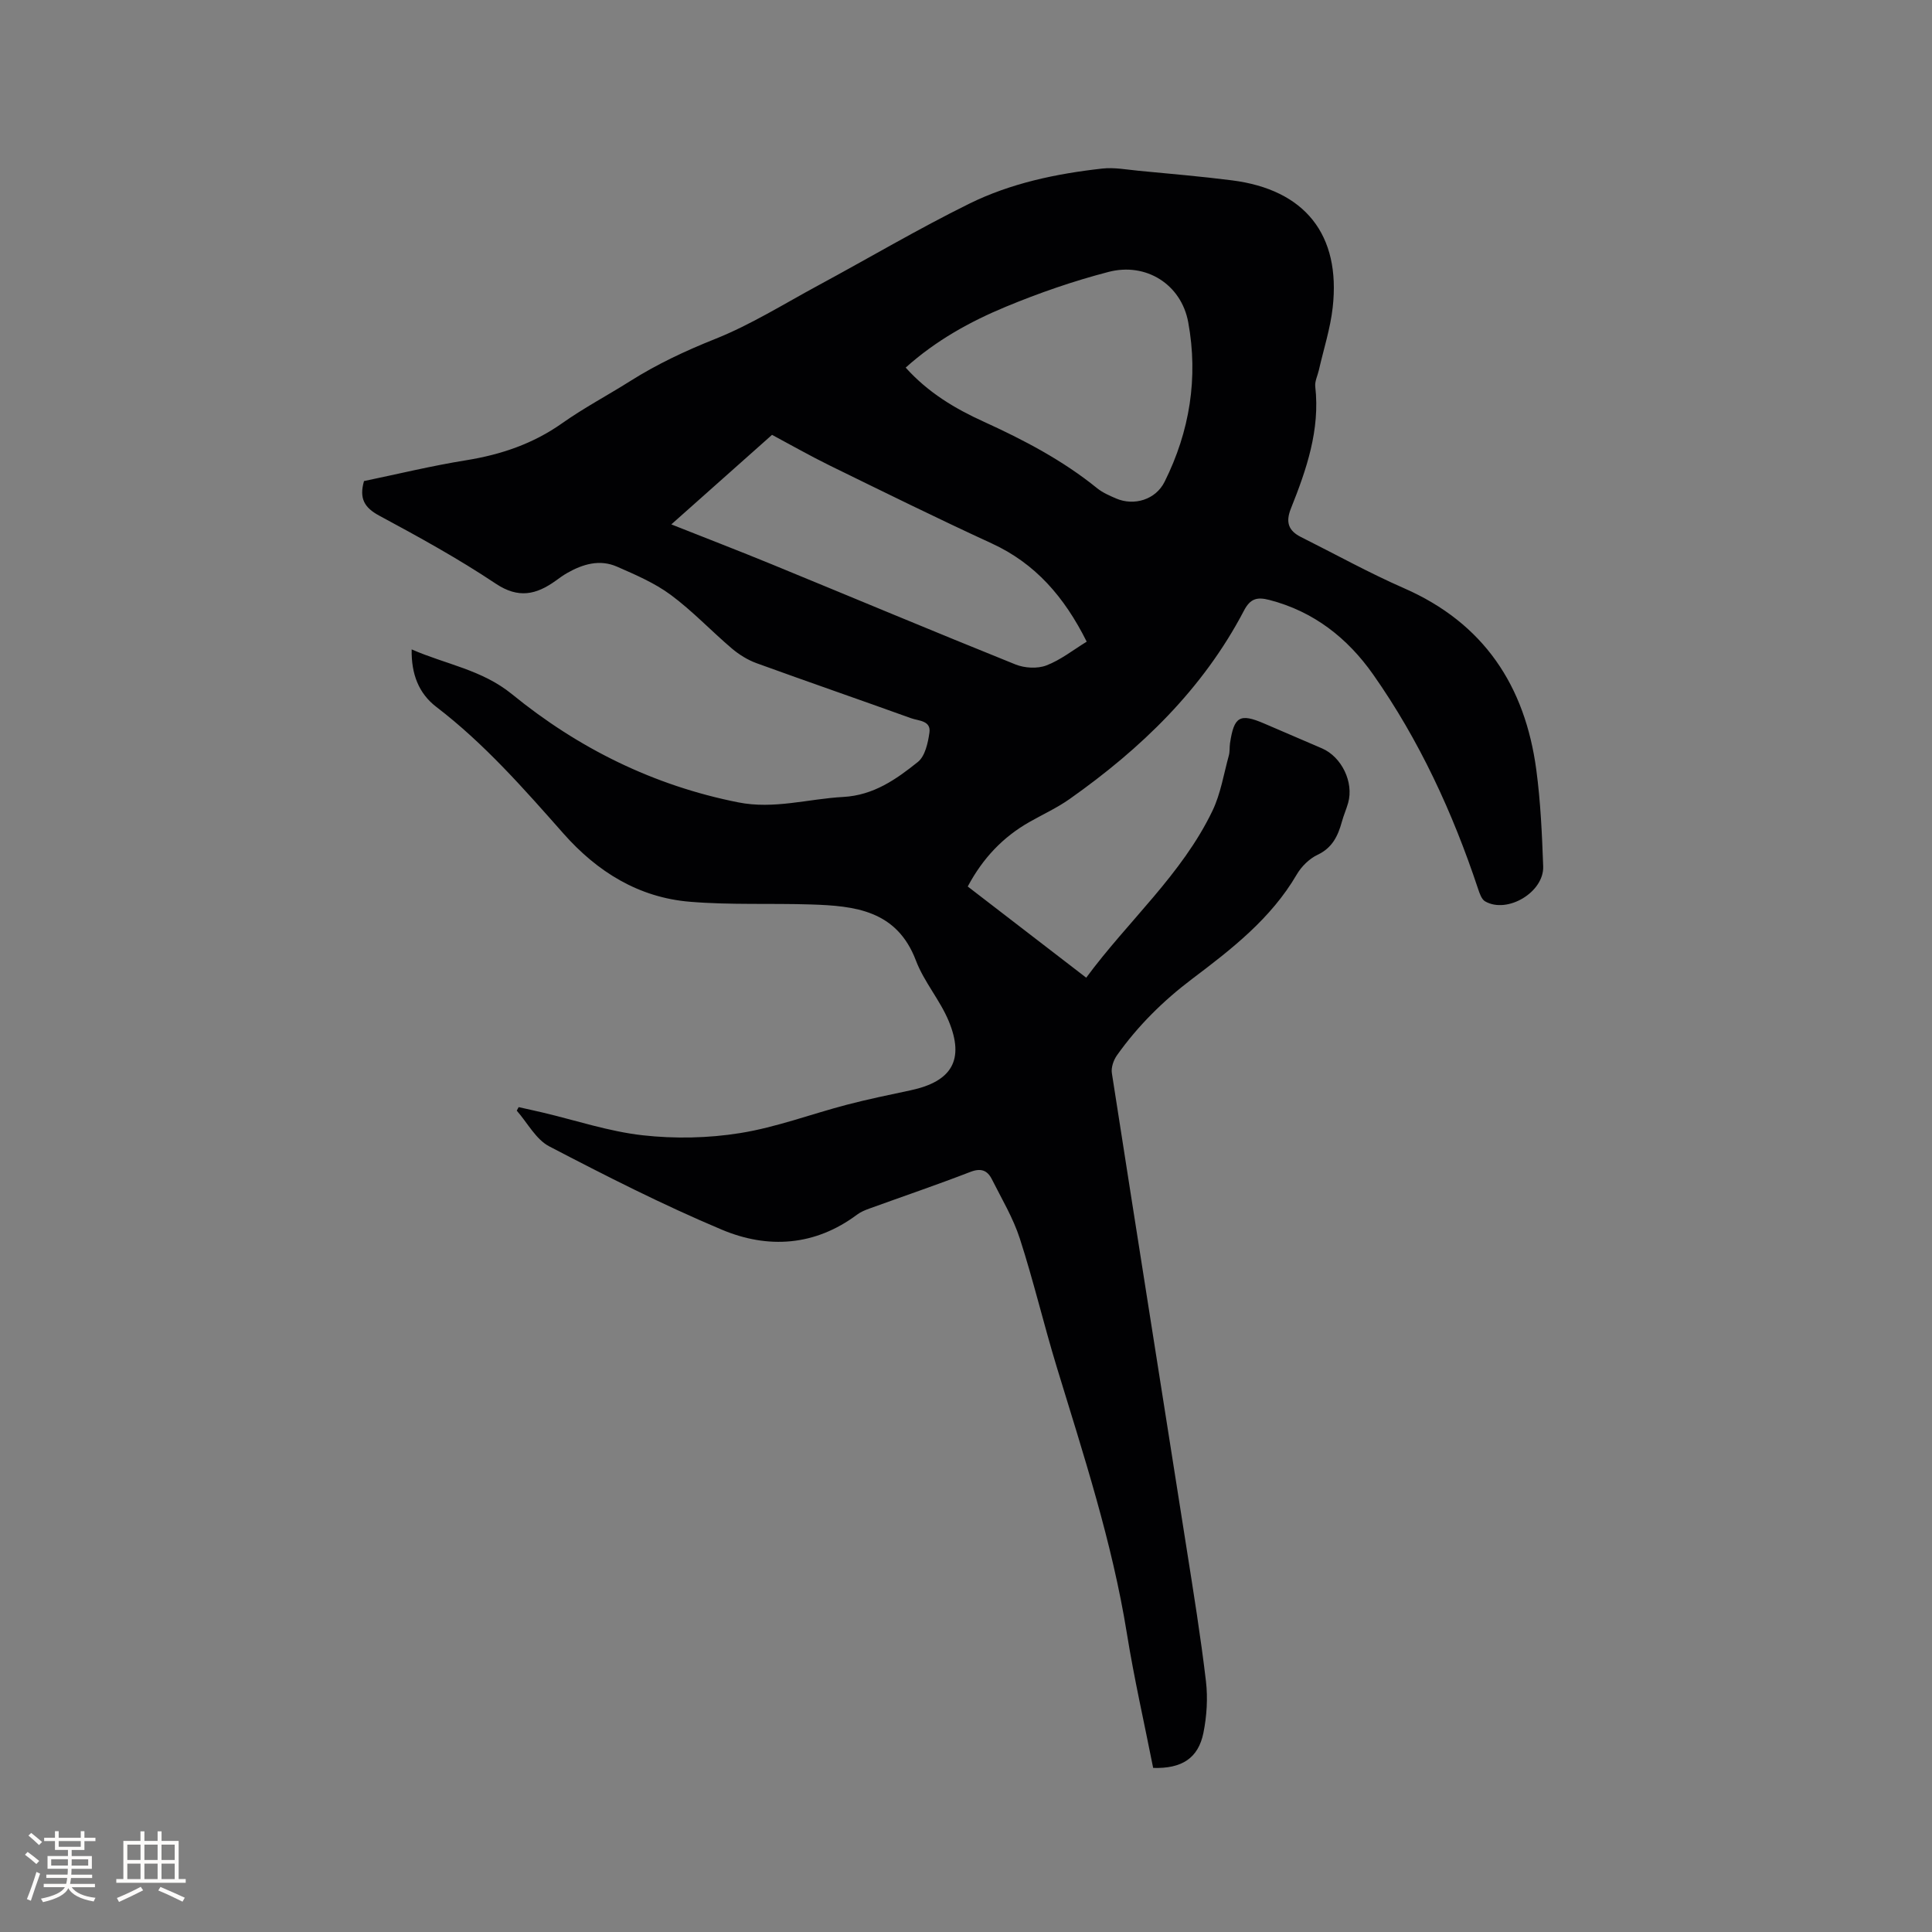 <svg enable-background="new 0 0 400 400" viewBox="0 0 400 400" xmlns="http://www.w3.org/2000/svg"><rect x="0" y="0" width="400" height="400" fill="#808080" stroke="none"/><path d="m238.75 366.03c-1.85-9.36-3.95-18.55-5.44-27.83-3.04-18.9-8.98-37-14.54-55.23-2.68-8.8-4.79-17.77-7.62-26.52-1.38-4.28-3.76-8.25-5.8-12.31-.92-1.83-2.25-2.36-4.44-1.51-6.91 2.67-13.93 5.06-20.89 7.58-.89.32-1.8.69-2.55 1.25-8.75 6.54-18.49 7.15-28.05 3.12-12.17-5.12-23.99-11.13-35.71-17.24-2.77-1.45-4.5-4.87-6.72-7.39.13-.24.26-.49.39-.73 1.66.37 3.32.73 4.98 1.12 6.9 1.63 13.73 3.93 20.72 4.71 6.64.74 13.58.6 20.17-.46 7.47-1.2 14.69-3.93 22.05-5.86 4.39-1.15 8.85-2.06 13.3-3.01 8.46-1.82 11.14-6.3 7.83-14.3-1.81-4.37-5.12-8.13-6.79-12.53-3.95-10.43-12.63-11.34-21.72-11.63-8.36-.27-16.75.13-25.07-.56-10.62-.87-19.2-6.21-26.19-14.12-8.22-9.3-16.39-18.62-26.32-26.22-3.64-2.79-5.2-6.78-5.11-11.91 7.15 3.13 14.54 4.19 20.79 9.29 13.7 11.17 29.28 18.9 46.82 22.38 7.43 1.48 14.5-.73 21.74-1.12 6.28-.34 10.97-3.65 15.46-7.25 1.49-1.19 2.09-3.95 2.39-6.08.35-2.51-2.26-2.41-3.8-2.97-10.65-3.84-21.36-7.53-32.01-11.4-1.83-.67-3.6-1.77-5.09-3.03-4.28-3.64-8.16-7.78-12.66-11.11-3.34-2.47-7.31-4.17-11.15-5.85-3.57-1.56-7.07-.52-10.32 1.34-.83.47-1.6 1.04-2.37 1.6-4 2.86-7.67 3.74-12.39.59-7.74-5.17-15.94-9.68-24.14-14.09-3.08-1.66-4.16-3.56-3.14-7.15 6.9-1.43 13.98-3.16 21.16-4.31 7.23-1.17 13.85-3.41 19.89-7.68 4.49-3.17 9.39-5.76 14.05-8.7 5.56-3.51 11.41-6.26 17.55-8.71 7.43-2.96 14.32-7.29 21.4-11.11 10.43-5.63 20.65-11.68 31.27-16.92 8.59-4.24 18-6.21 27.52-7.27 2.48-.28 5.06.22 7.58.46 6.43.62 12.88 1.16 19.29 1.98 15.11 1.92 22.55 11.24 20.85 26.33-.49 4.38-1.89 8.66-2.87 12.99-.26 1.13-.86 2.29-.74 3.37 1.02 8.97-1.81 17.17-5.04 25.25-1.14 2.84-.51 4.61 2.09 5.91 7.1 3.55 14.06 7.41 21.32 10.59 16.56 7.25 25.08 20.23 27.4 37.64.88 6.6 1.18 13.29 1.42 19.95.19 5.36-7.44 9.88-12.02 7.25-.75-.43-1.15-1.67-1.47-2.62-5.24-15.76-12.15-30.74-21.71-44.35-5.3-7.54-12.3-13.06-21.5-15.44-2.59-.67-3.97-.25-5.26 2.23-8.5 16.24-21.31 28.56-36.09 38.99-2.58 1.82-5.5 3.16-8.27 4.73-5.5 3.11-9.68 7.49-12.82 13.38 8.09 6.23 16.19 12.46 24.53 18.88 8.68-11.77 19.81-21.37 26.14-34.56 1.7-3.54 2.33-7.61 3.39-11.45.22-.8.12-1.69.24-2.53.83-5.56 2.04-6.25 7.08-4.08 3.99 1.71 7.98 3.42 11.96 5.14 4.08 1.76 6.62 7.02 5.42 11.28-.37 1.32-.94 2.59-1.3 3.92-.81 2.92-1.96 5.38-5.02 6.83-1.72.81-3.36 2.43-4.33 4.1-5.34 9.14-13.5 15.45-21.7 21.64-5.99 4.53-11.21 9.71-15.53 15.8-.7.99-1.22 2.52-1.04 3.67 5.09 32.76 10.3 65.51 15.45 98.27 1.45 9.2 2.94 18.4 4.03 27.64.41 3.51.17 7.23-.53 10.71-1.07 5.21-4.45 7.41-10.4 7.23zm-51.24-289.92c4.7 5.22 10.24 8.5 16.15 11.19 8.31 3.79 16.36 8 23.5 13.79 1.13.91 2.54 1.52 3.9 2.11 3.75 1.61 8.21.25 10.05-3.44 5.22-10.45 7-21.58 4.9-33.04-1.44-7.85-8.74-12.45-16.51-10.42-7.23 1.88-14.37 4.35-21.28 7.22-7.38 3.06-14.44 6.96-20.71 12.59zm-48.52 32.46c7.28 2.89 14.07 5.5 20.79 8.26 16.83 6.91 33.6 13.95 50.47 20.74 1.89.76 4.53.91 6.39.2 2.96-1.13 5.56-3.21 8.35-4.92-4.64-9.28-10.63-16.19-19.68-20.35-11.24-5.17-22.35-10.65-33.46-16.09-4.06-1.99-7.99-4.23-12.01-6.38-6.91 6.15-13.64 12.12-20.85 18.54z" fill="#010103"/><g fill="#fcfbfa"><path d="m5.17 384 .55-.58c.85.61 1.65 1.24 2.4 1.87l-.59.64c-.83-.73-1.62-1.38-2.36-1.93m1.22 9.53-.82-.34c.71-1.76 1.37-3.64 1.98-5.63.24.13.5.25.76.36-.6 1.67-1.24 3.54-1.92 5.61m-.5-13.5.57-.54c.56.44 1.31 1.06 2.26 1.87l-.64.64c-.68-.66-1.41-1.32-2.19-1.97m3.25.46h2.24v-1.36h.77v1.36h4.57v-1.36h.76v1.36h2.28v.69h-2.28v1.84h-2.64v1.26h4.18v2.64h-4.21c0 .45-.02.86-.05 1.21h4.32v.69h-4.38c-.04.34-.1.75-.19 1.22h5.15v.69h-4.82c.87 1.19 2.51 1.92 4.93 2.19-.17.31-.3.57-.37.76-2.77-.49-4.52-1.41-5.26-2.76-.56 1.26-2.3 2.23-5.24 2.9-.12-.24-.26-.48-.43-.72 2.73-.55 4.38-1.34 4.96-2.38h-4.38v-.69h4.65c.1-.38.17-.79.21-1.22h-4.32v-.69h4.4c.03-.34.05-.75.05-1.21h-4.2v-2.64h4.23v-1.26h-2.69v-1.84h-2.24zm1.46 4.46v1.29h3.45c.01-.4.02-.57.01-.53v-.32-.45h-3.46zm1.55-2.59h4.57v-1.19h-4.57zm6.11 2.59h-3.42v.77c-.01.19-.01.37-.02.53h3.44z"/><path d="m32.63 379.16h.82v1.98h3.54v7.89h1.46v.78h-14.37v-.78h1.46v-7.89h3.54v-1.98h.82v1.98h2.73zm-3.49 11.48.5.73c-1.61.82-3.28 1.63-5 2.41-.13-.27-.28-.55-.44-.82 1.75-.72 3.4-1.49 4.94-2.32m-2.78-5.55h2.73v-3.18h-2.73zm0 3.95h2.73v-3.2h-2.73zm3.54-3.95h2.73v-3.18h-2.73zm0 3.95h2.73v-3.2h-2.73zm7.89 4.68c-1.84-.92-3.51-1.7-5.02-2.32l.45-.73c1.89.8 3.57 1.55 5.04 2.23zm-1.62-11.81h-2.73v3.18h2.73zm-2.73 7.13h2.73v-3.2h-2.73z"/></g></svg>